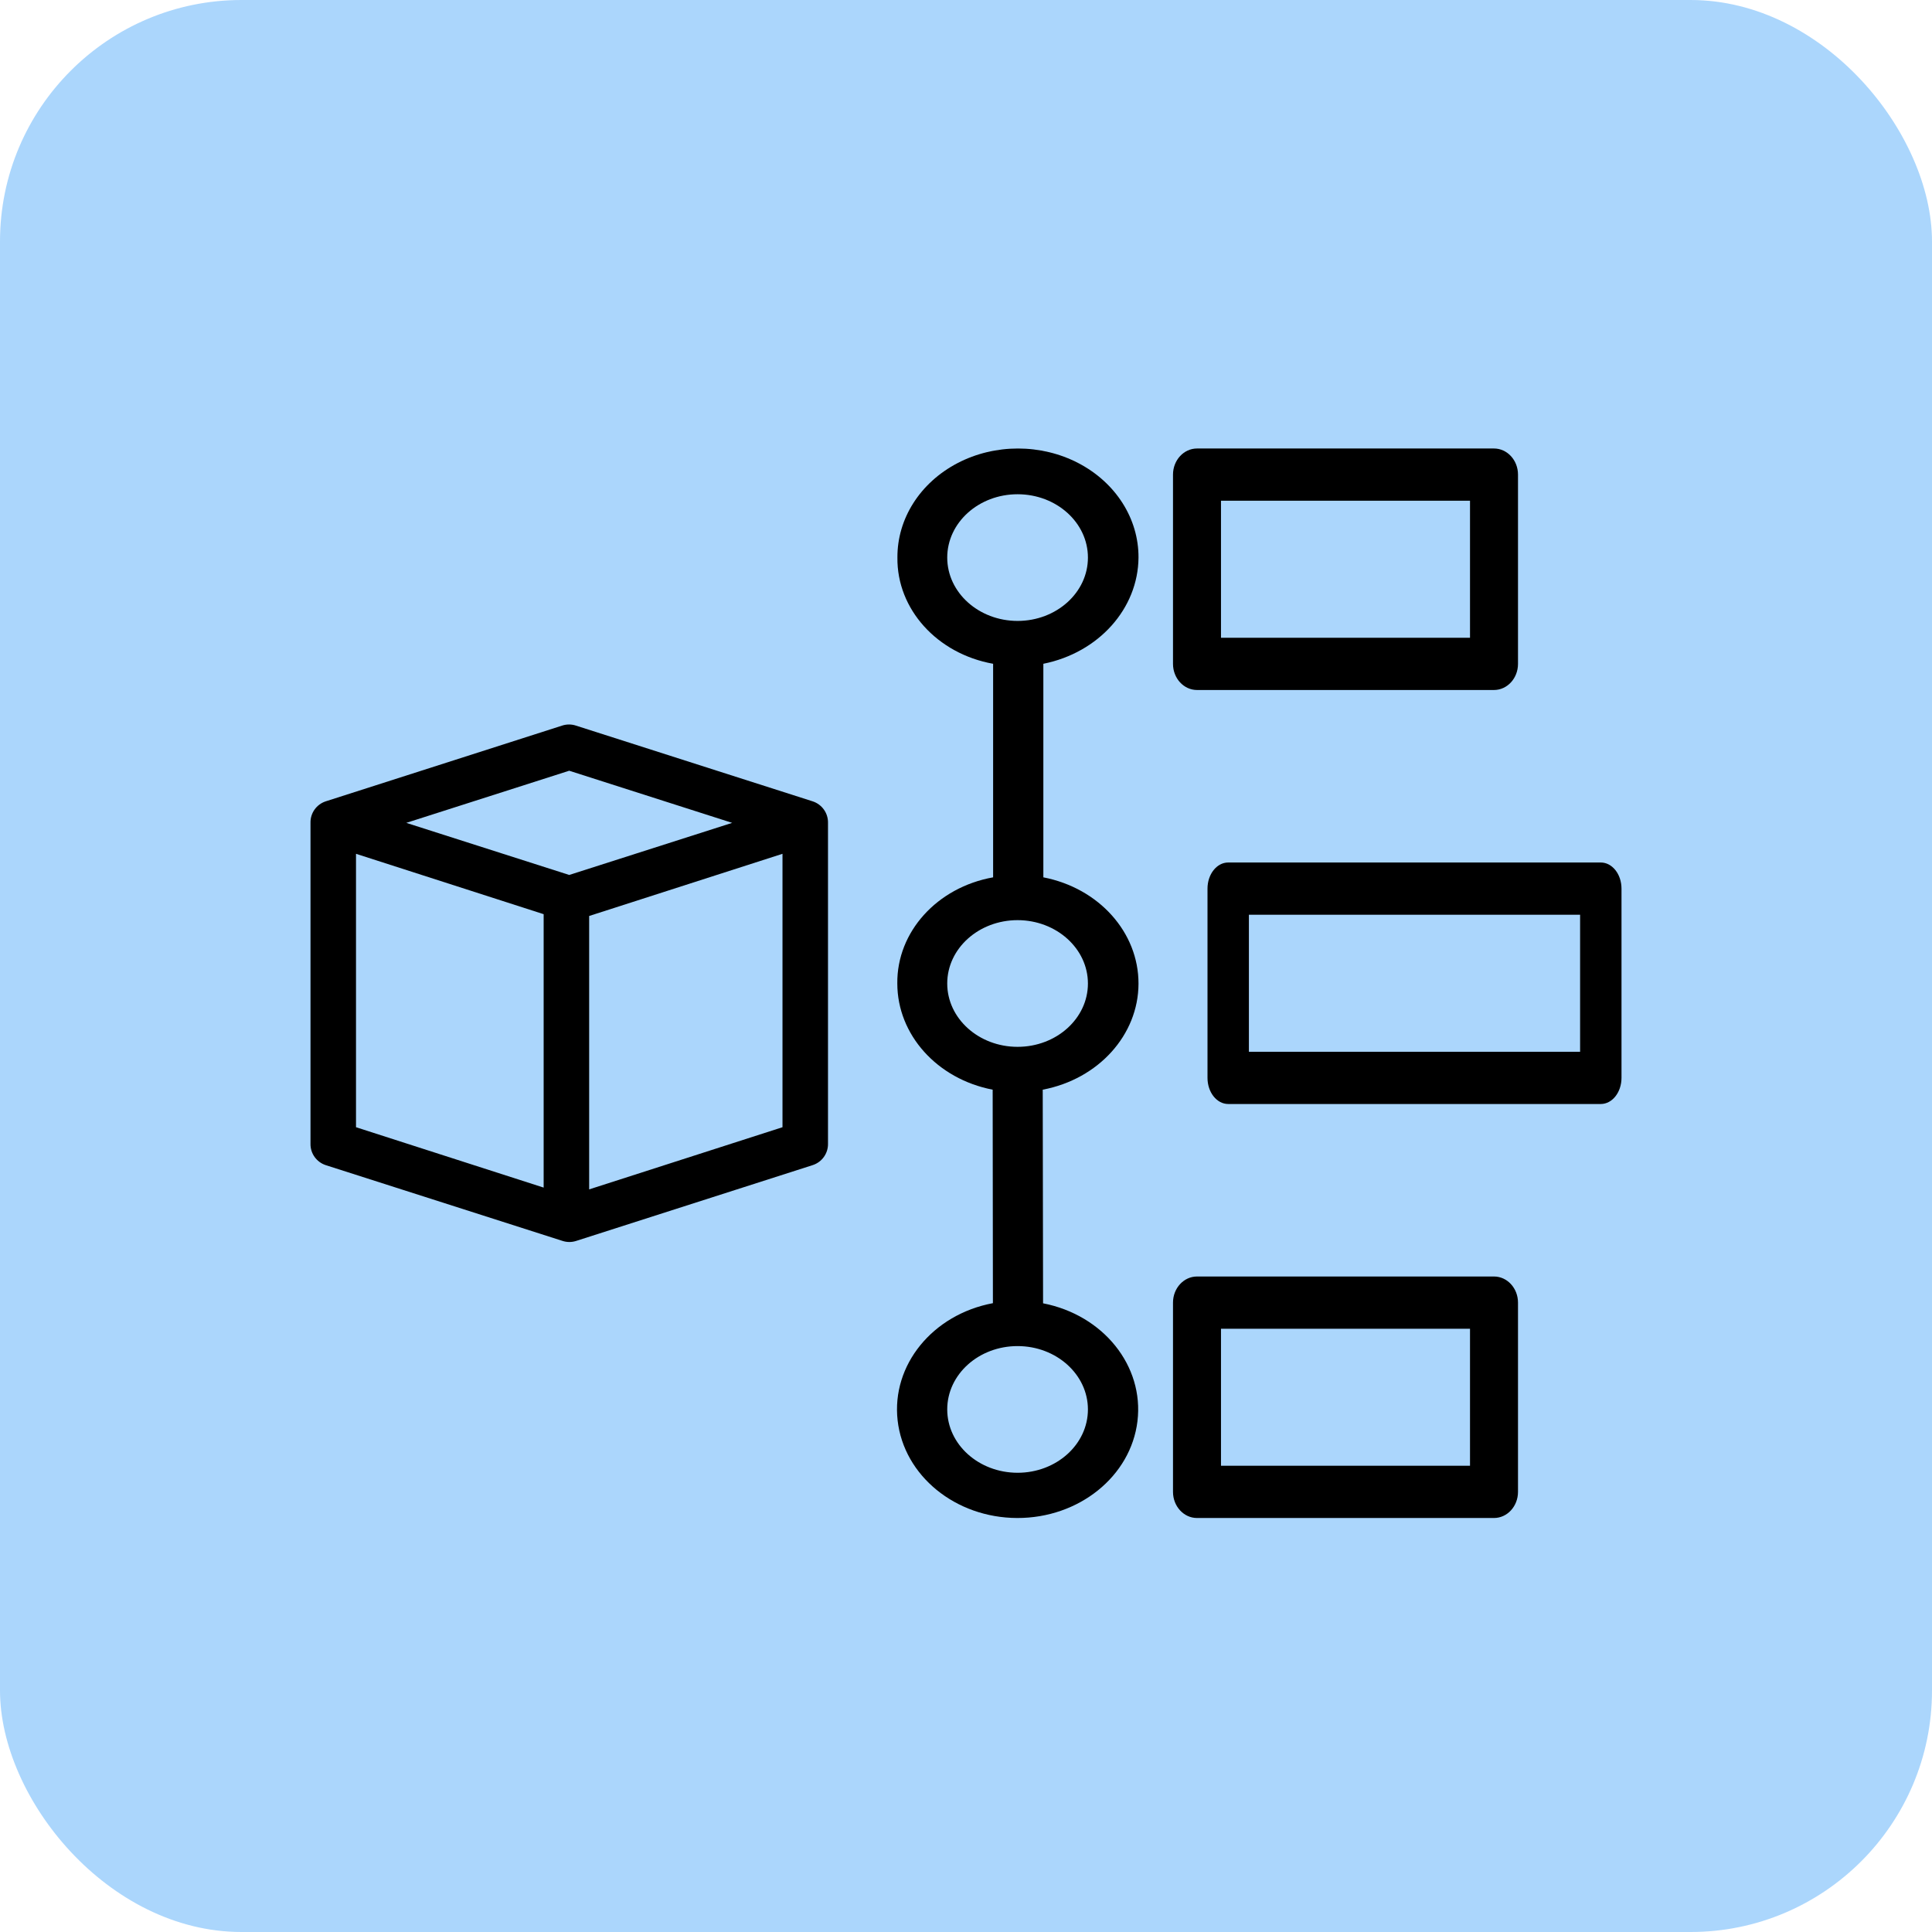 <svg width="56" height="56" viewBox="0 0 56 56" fill="none" xmlns="http://www.w3.org/2000/svg">
<rect width="56" height="56" rx="7" fill="#2896F7" fill-opacity="0.39"/>
<path fill-rule="evenodd" clip-rule="evenodd" d="M31.258 13.424C32.342 13.99 33.006 15.034 33 16.162C32.989 17.641 31.845 18.918 30.242 19.24V25.43C31.855 25.743 33.004 27.028 33 28.514C32.996 29.999 31.838 31.279 30.224 31.585L30.234 37.777C31.983 38.118 33.163 39.592 32.97 41.193C32.777 42.794 31.272 44.005 29.483 44C27.695 43.995 26.199 42.774 26.018 41.171C25.837 39.569 27.029 38.102 28.78 37.773L28.773 31.585C27.161 31.274 26.01 29.991 26.009 28.507C25.992 27.014 27.159 25.721 28.786 25.43V19.24C27.159 18.948 25.994 17.655 26.012 16.162C26.005 15.034 26.67 13.99 27.754 13.424C28.837 12.859 30.174 12.859 31.258 13.424ZM29.495 14.326C28.369 14.326 27.456 15.148 27.456 16.162C27.457 17.176 28.37 17.997 29.496 17.998C30.622 17.997 31.535 17.175 31.534 16.161C31.534 15.148 30.621 14.326 29.495 14.326ZM31.534 40.852C31.534 41.867 30.621 42.689 29.495 42.689C28.369 42.688 27.456 41.867 27.456 40.852C27.456 39.838 28.369 39.016 29.496 39.017C30.621 39.018 31.533 39.84 31.534 40.852ZM29.495 30.343C30.621 30.343 31.534 29.521 31.534 28.507C31.533 27.494 30.621 26.673 29.496 26.671C28.369 26.671 27.456 27.493 27.456 28.507C27.456 29.521 28.369 30.343 29.495 30.343Z" fill="black"/>
<path fill-rule="evenodd" clip-rule="evenodd" d="M43.304 13C43.688 13 44 13.339 44 13.757V19.243C44 19.661 43.688 20 43.304 20H34.696C34.312 20 34 19.661 34 19.243V13.757C34 13.339 34.312 13 34.696 13H43.304ZM42.609 14.514H35.391V18.486H42.609V14.514Z" fill="black"/>
<path fill-rule="evenodd" clip-rule="evenodd" d="M46.4 25C46.731 25 47 25.339 47 25.757V31.243C47 31.661 46.731 32 46.4 32H35.6C35.269 32 35 31.661 35 31.243V25.757C35 25.339 35.269 25 35.6 25H46.4ZM36.2 30.486H45.8V26.514H36.2V30.486Z" fill="black"/>
<path fill-rule="evenodd" clip-rule="evenodd" d="M43.304 37C43.688 37 44 37.339 44 37.757V43.243C44 43.661 43.688 44 43.304 44H34.696C34.312 44 34 43.661 34 43.243V37.757C34 37.339 34.312 37 34.696 37H43.304ZM35.391 42.486H42.609V38.514H35.391V42.486Z" fill="black"/>
<path fill-rule="evenodd" clip-rule="evenodd" d="M16.694 21.032L23.558 23.228C23.827 23.317 24.006 23.57 24 23.851V33.149C24.006 33.43 23.827 33.683 23.558 33.771L16.703 35.968C16.639 35.989 16.571 36 16.503 36C16.435 36 16.368 35.989 16.304 35.968L9.441 33.772C9.172 33.683 8.993 33.43 9 33.149V23.851C8.993 23.57 9.171 23.317 9.439 23.228L16.293 21.032C16.423 20.989 16.564 20.989 16.694 21.032ZM21.222 23.851L16.499 22.34L11.776 23.851L16.499 25.361L21.222 23.851ZM10.319 24.748L15.758 26.498V34.423L10.319 32.673V24.748ZM17.077 26.55V34.475L22.681 32.673V24.748L17.077 26.55Z" fill="black"/>
</svg>
